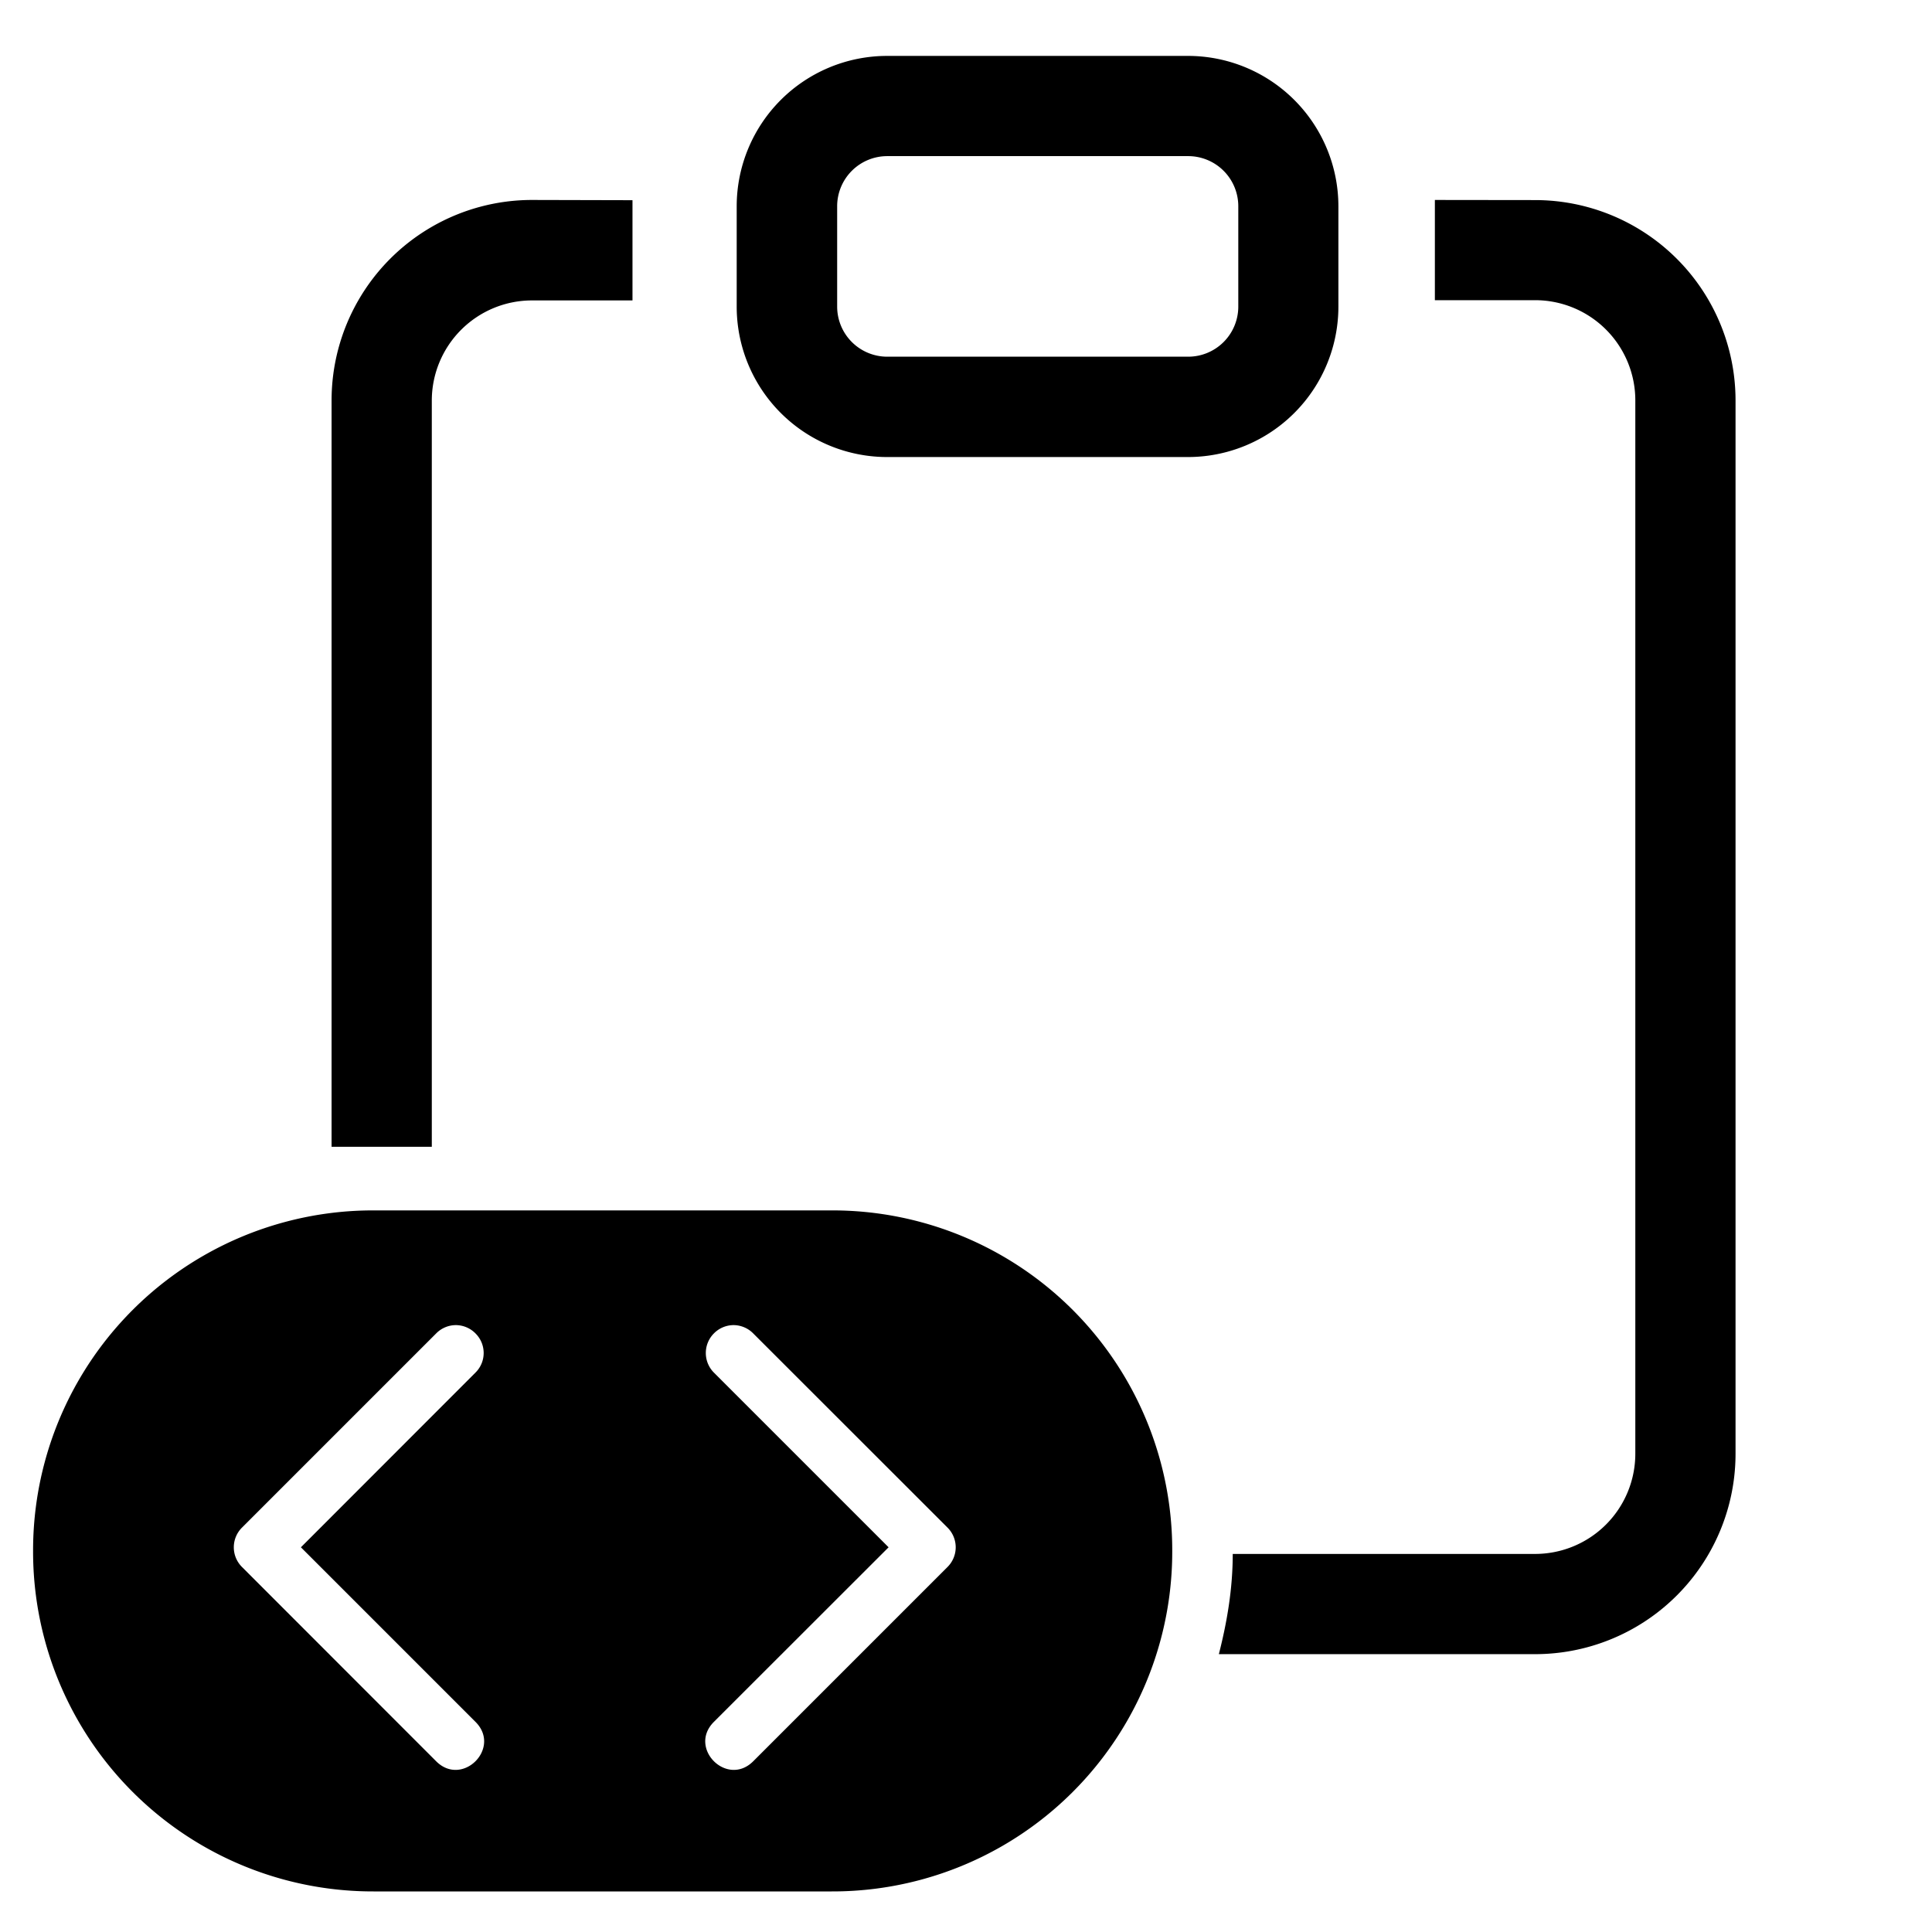 <svg xmlns="http://www.w3.org/2000/svg" width="16" height="16" fill="currentColor" class="bi bi-clipboard"><path d="M4.408 1.656A1.66 1.66 0 0 0 2.746 3.32v6.177h.83V3.32a.83.83 0 0 1 .832-.832h.83v-.83Zm7.475 0v.83h.83a.83.83 0 0 1 .83.833v8.718a.83.83 0 0 1-.83.832h-2.504c0 .288-.047.564-.115.83h2.619a1.66 1.66 0 0 0 1.66-1.662V3.32a1.66 1.66 0 0 0-1.66-1.663ZM9.84 1.293a.415.415 0 0 1 .415.416v.83a.415.415 0 0 1-.416.415H7.348a.415.415 0 0 1-.415-.415v-.83a.415.415 0 0 1 .415-.416ZM7.347.463a1.246 1.246 0 0 0-1.246 1.246v.83a1.246 1.246 0 0 0 1.246 1.246h2.491a1.246 1.246 0 0 0 1.246-1.246v-.83A1.246 1.246 0 0 0 9.84.463Z" style="stroke-width:.831"/><path d="M3.095 10.024a2.815 2.815 0 0 0-2.821 2.82 2.814 2.814 0 0 0 2.82 2.82h3.794a2.813 2.813 0 0 0 2.82-2.82 2.814 2.814 0 0 0-2.82-2.82zm.681.95a.23.23 0 0 1 .162.069c.09.09.09.234 0 .324l-1.446 1.447 1.446 1.446c.217.217-.109.543-.326.326l-1.608-1.609a.23.23 0 0 1 0-.326l1.608-1.608a.23.23 0 0 1 .164-.069m2.298 0c.06 0 .12.024.164.069l1.609 1.608a.23.23 0 0 1 0 .326l-1.609 1.609c-.217.217-.543-.109-.326-.326l1.447-1.446-1.447-1.447a.23.23 0 0 1 0-.324.23.23 0 0 1 .162-.069" style="opacity:1;fill:#000;fill-opacity:1;stroke:none;stroke-width:8.84;stroke-linecap:butt;stroke-linejoin:miter;stroke-miterlimit:.4;stroke-dasharray:17.681,8.84;stroke-dashoffset:82.17;stroke-opacity:1;paint-order:normal"/></svg><!--MIT License-->
